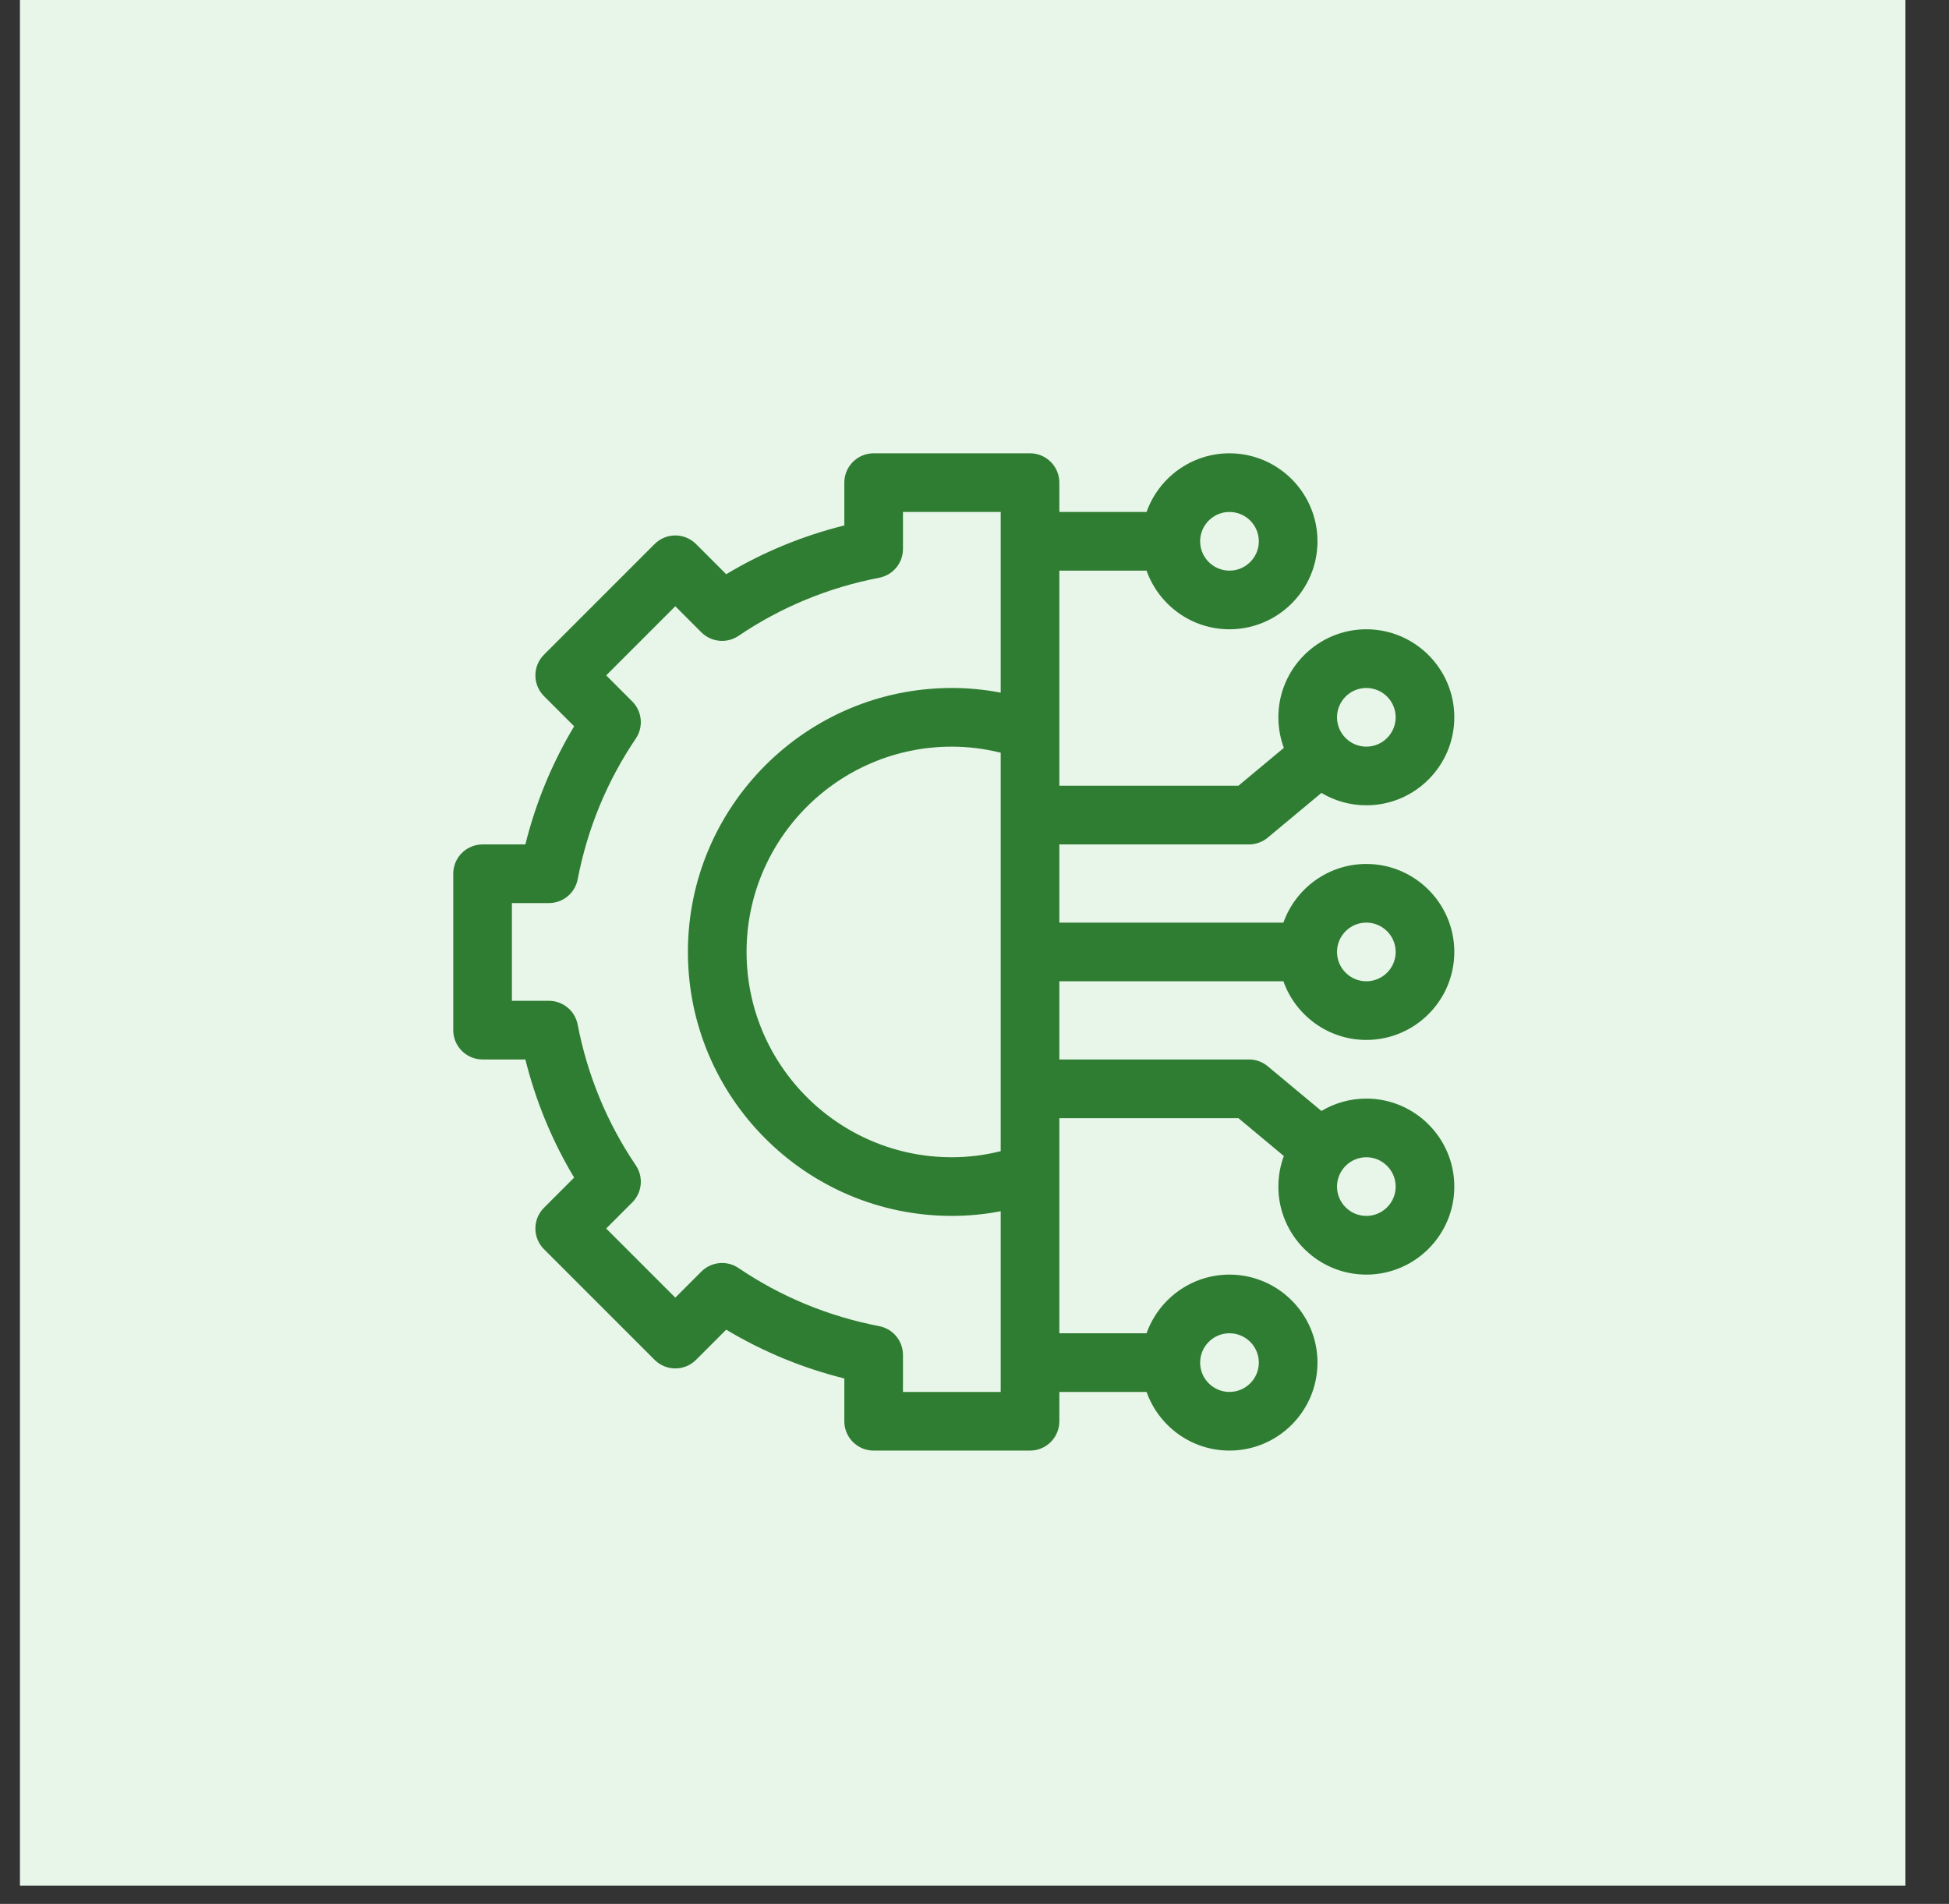 <svg width="43" height="42" viewBox="0 0 43 42" fill="none" xmlns="http://www.w3.org/2000/svg">
<rect x="0" y="0" width="43" height="42" fill="#333333" stroke="none"/>
<path d="M0.44 0H42.039V41.599H0.44V0Z" fill="#E8F6E9"/>
<path d="M28.315 21.647C28.582 22.4 29.302 22.941 30.145 22.941C31.215 22.941 32.086 22.07 32.086 21C32.086 19.93 31.215 19.059 30.145 19.059C29.302 19.059 28.582 19.6 28.315 20.353H23.372V18.628H27.557C27.708 18.628 27.855 18.574 27.971 18.477L29.154 17.492C29.444 17.665 29.783 17.765 30.145 17.765C31.215 17.765 32.086 16.894 32.086 15.823C32.086 14.753 31.215 13.882 30.145 13.882C29.075 13.882 28.204 14.753 28.204 15.823C28.204 16.061 28.247 16.288 28.325 16.498L27.323 17.333H23.372V12.588H25.296C25.563 13.341 26.282 13.882 27.125 13.882C28.196 13.882 29.067 13.011 29.067 11.941C29.067 10.871 28.196 10 27.125 10C26.282 10 25.563 10.541 25.296 11.294H23.372V10.647C23.372 10.29 23.083 10 22.726 10H19.274C18.917 10 18.628 10.29 18.628 10.647V11.591C17.705 11.821 16.833 12.181 16.022 12.667L15.357 12.002C15.104 11.749 14.695 11.749 14.442 12.002L12.002 14.442C11.749 14.694 11.749 15.104 12.002 15.357L12.667 16.022C12.181 16.832 11.821 17.705 11.591 18.628H10.647C10.29 18.628 10 18.917 10 19.274V22.726C10 23.083 10.29 23.372 10.647 23.372H11.591C11.821 24.295 12.181 25.167 12.667 25.978L12.002 26.643C11.88 26.764 11.812 26.929 11.812 27.101C11.812 27.272 11.88 27.437 12.002 27.558L14.442 29.998C14.695 30.251 15.104 30.251 15.357 29.998L16.022 29.333C16.833 29.818 17.705 30.179 18.628 30.409V31.353C18.628 31.71 18.917 32 19.274 32H22.726C23.083 32 23.372 31.71 23.372 31.353V30.706H25.296C25.563 31.459 26.282 32 27.125 32C28.196 32 29.067 31.129 29.067 30.059C29.067 28.988 28.196 28.118 27.125 28.118C26.282 28.118 25.563 28.659 25.296 29.412H23.372V24.667H27.323L28.325 25.502C28.247 25.712 28.204 25.939 28.204 26.177C28.204 27.247 29.075 28.118 30.145 28.118C31.215 28.118 32.086 27.247 32.086 26.177C32.086 25.106 31.215 24.235 30.145 24.235C29.783 24.235 29.444 24.335 29.154 24.508L27.971 23.523C27.855 23.426 27.708 23.372 27.557 23.372H23.372V21.647H28.315ZM30.145 20.353C30.502 20.353 30.792 20.643 30.792 21C30.792 21.357 30.502 21.647 30.145 21.647C29.788 21.647 29.498 21.357 29.498 21C29.498 20.643 29.788 20.353 30.145 20.353ZM30.145 15.177C30.502 15.177 30.792 15.467 30.792 15.823C30.792 16.18 30.502 16.471 30.145 16.471C29.788 16.471 29.498 16.18 29.498 15.823C29.498 15.467 29.788 15.177 30.145 15.177ZM27.125 11.294C27.482 11.294 27.773 11.584 27.773 11.941C27.773 12.298 27.482 12.588 27.125 12.588C26.769 12.588 26.478 12.298 26.478 11.941C26.478 11.584 26.769 11.294 27.125 11.294ZM27.125 29.412C27.482 29.412 27.773 29.702 27.773 30.059C27.773 30.416 27.482 30.706 27.125 30.706C26.769 30.706 26.478 30.416 26.478 30.059C26.478 29.702 26.769 29.412 27.125 29.412ZM30.145 25.529C30.502 25.529 30.792 25.82 30.792 26.177C30.792 26.533 30.502 26.823 30.145 26.823C29.788 26.823 29.498 26.533 29.498 26.177C29.498 25.82 29.788 25.529 30.145 25.529ZM22.078 25.395C21.722 25.484 21.361 25.529 21 25.529C18.503 25.529 16.471 23.497 16.471 21C16.471 18.503 18.503 16.471 21 16.471C21.361 16.471 21.722 16.516 22.078 16.605V25.395ZM19.922 30.706V29.89C19.922 29.58 19.702 29.314 19.397 29.255C18.275 29.038 17.231 28.607 16.294 27.973C16.037 27.799 15.693 27.832 15.474 28.051L14.899 28.626L13.374 27.101L13.949 26.526C14.168 26.307 14.201 25.963 14.027 25.706C13.393 24.769 12.962 23.725 12.745 22.603C12.687 22.298 12.42 22.078 12.11 22.078H11.294V19.922H12.11C12.42 19.922 12.687 19.702 12.745 19.397C12.962 18.275 13.393 17.231 14.027 16.294C14.201 16.037 14.168 15.693 13.949 15.474L13.374 14.899L14.899 13.374L15.474 13.949C15.693 14.168 16.037 14.201 16.294 14.027C17.231 13.393 18.275 12.962 19.397 12.745C19.702 12.687 19.922 12.42 19.922 12.11V11.294H22.078V15.28C21.721 15.211 21.361 15.177 21 15.177C17.789 15.177 15.177 17.789 15.177 21C15.177 24.211 17.789 26.823 21 26.823C21.361 26.823 21.721 26.789 22.078 26.72V30.706H19.922Z" fill="#2F7D32"/>
</svg>
